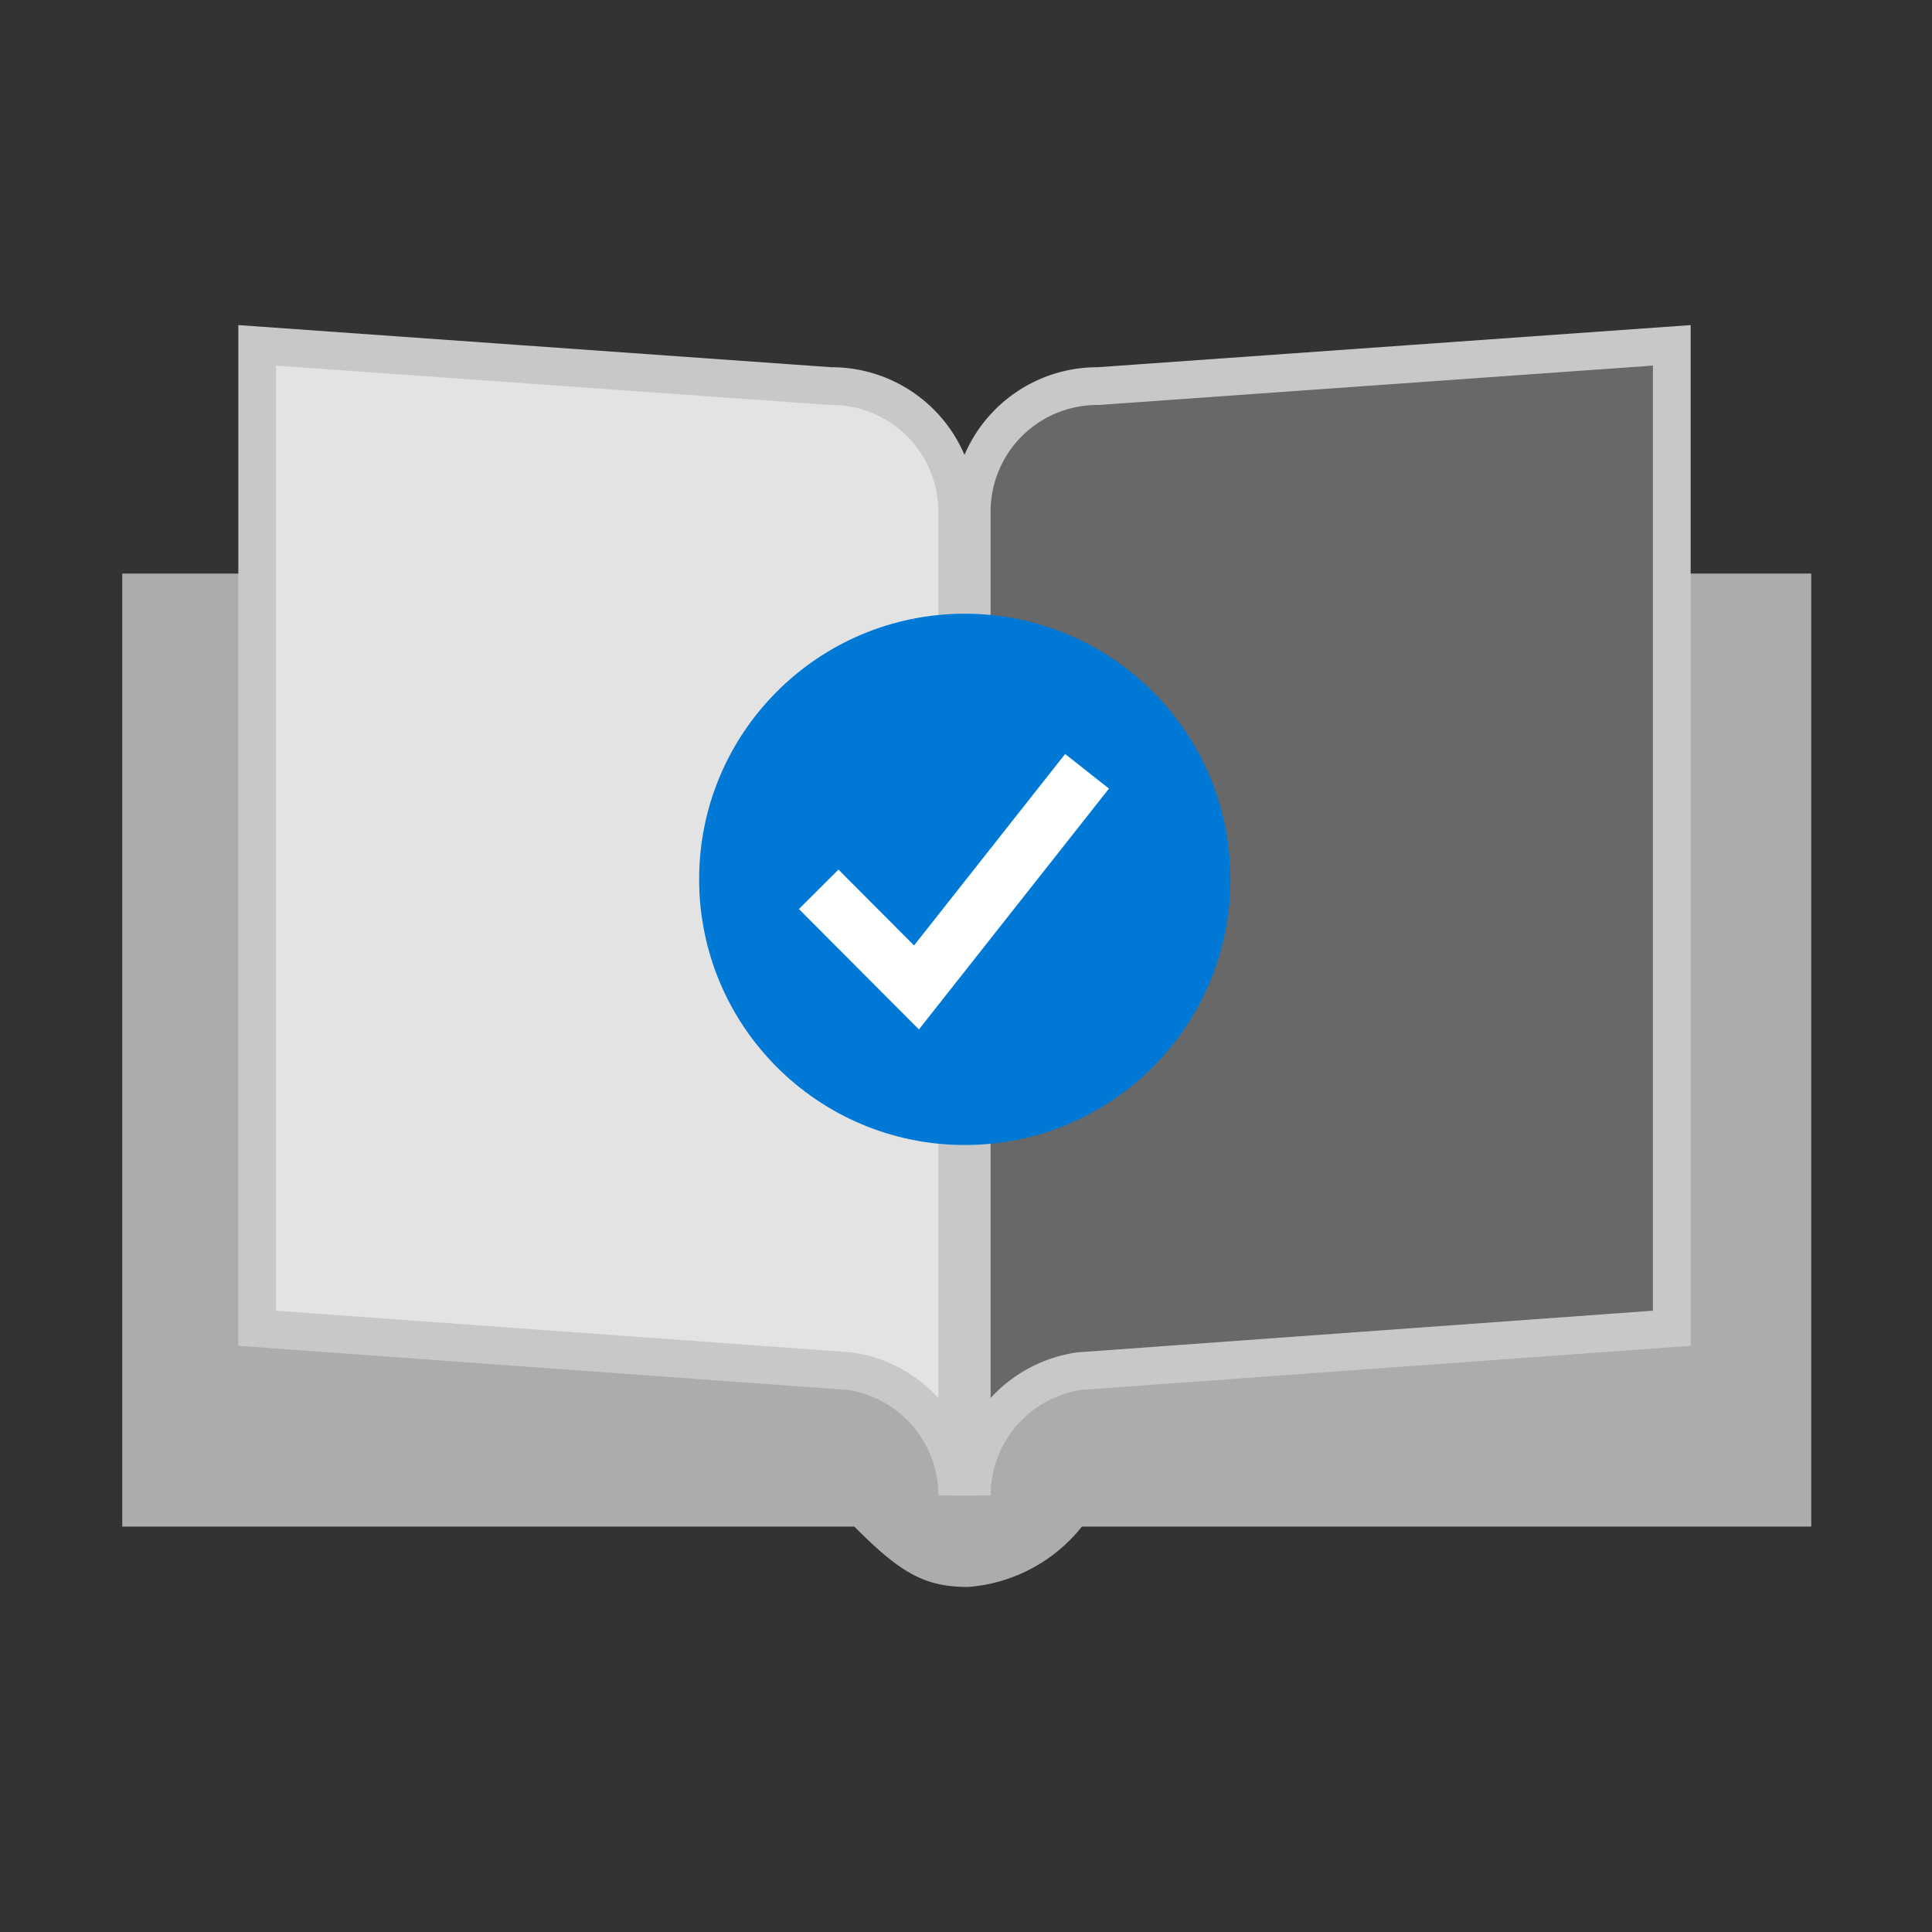 <svg xmlns="http://www.w3.org/2000/svg" height="64" width="64" viewBox="0 0 64 64"><rect x="0" y="0" width="64" height="64" fill="#333333" stroke="none"/><defs><style>.cls-1{fill:#acacac;}.cls-2,.cls-3{fill:#e3e3e3;}.cls-3{fill-opacity:0.3;}.cls-4,.cls-6{fill:none;stroke-miterlimit:10;}.cls-4{stroke:#c8c8c8;stroke-width:1.25px;}.cls-5{fill:#0079d6;}.cls-6{stroke:#fff;stroke-width:1.85px;}</style></defs><title>HowToGuide_64px</title><g id="Layer_1" data-name="Layer 1"><path class="cls-1" d="M60,19V50.57H35.84a5.33,5.33,0,0,1-3.77,2c-1.43,0-2.23-.45-3.77-2H4.05V19H8.66V44l19.62,1.39a4.17,4.17,0,0,1,3.58,4.12h.22a4.16,4.16,0,0,1,3.58-4.12L55.28,44V19Z"/><path class="cls-2" d="M32,49.54a4.16,4.16,0,0,0-3.57-4.12L8.77,44V11.44l19,1.35A4.16,4.16,0,0,1,32,17Z"/><path class="cls-3" d="M32,49.54a4.16,4.16,0,0,1,3.58-4.12L55.19,44V11.71l-19,1.08A4.16,4.16,0,0,0,32,17Z"/><path class="cls-4" d="M31.71,49.54a4.16,4.16,0,0,0-3.57-4.12L8.52,44V11.44l19,1.35A4.16,4.16,0,0,1,31.71,17Z"/><path class="cls-4" d="M32.19,49.54a4.16,4.16,0,0,1,3.57-4.12L55.38,44V11.44l-19,1.35A4.16,4.16,0,0,0,32.19,17Z"/><circle class="cls-5" cx="31.96" cy="29.13" r="8.8"/><polyline class="cls-6" points="27.12 29.46 30.36 32.71 36.01 25.55"/></g></svg>